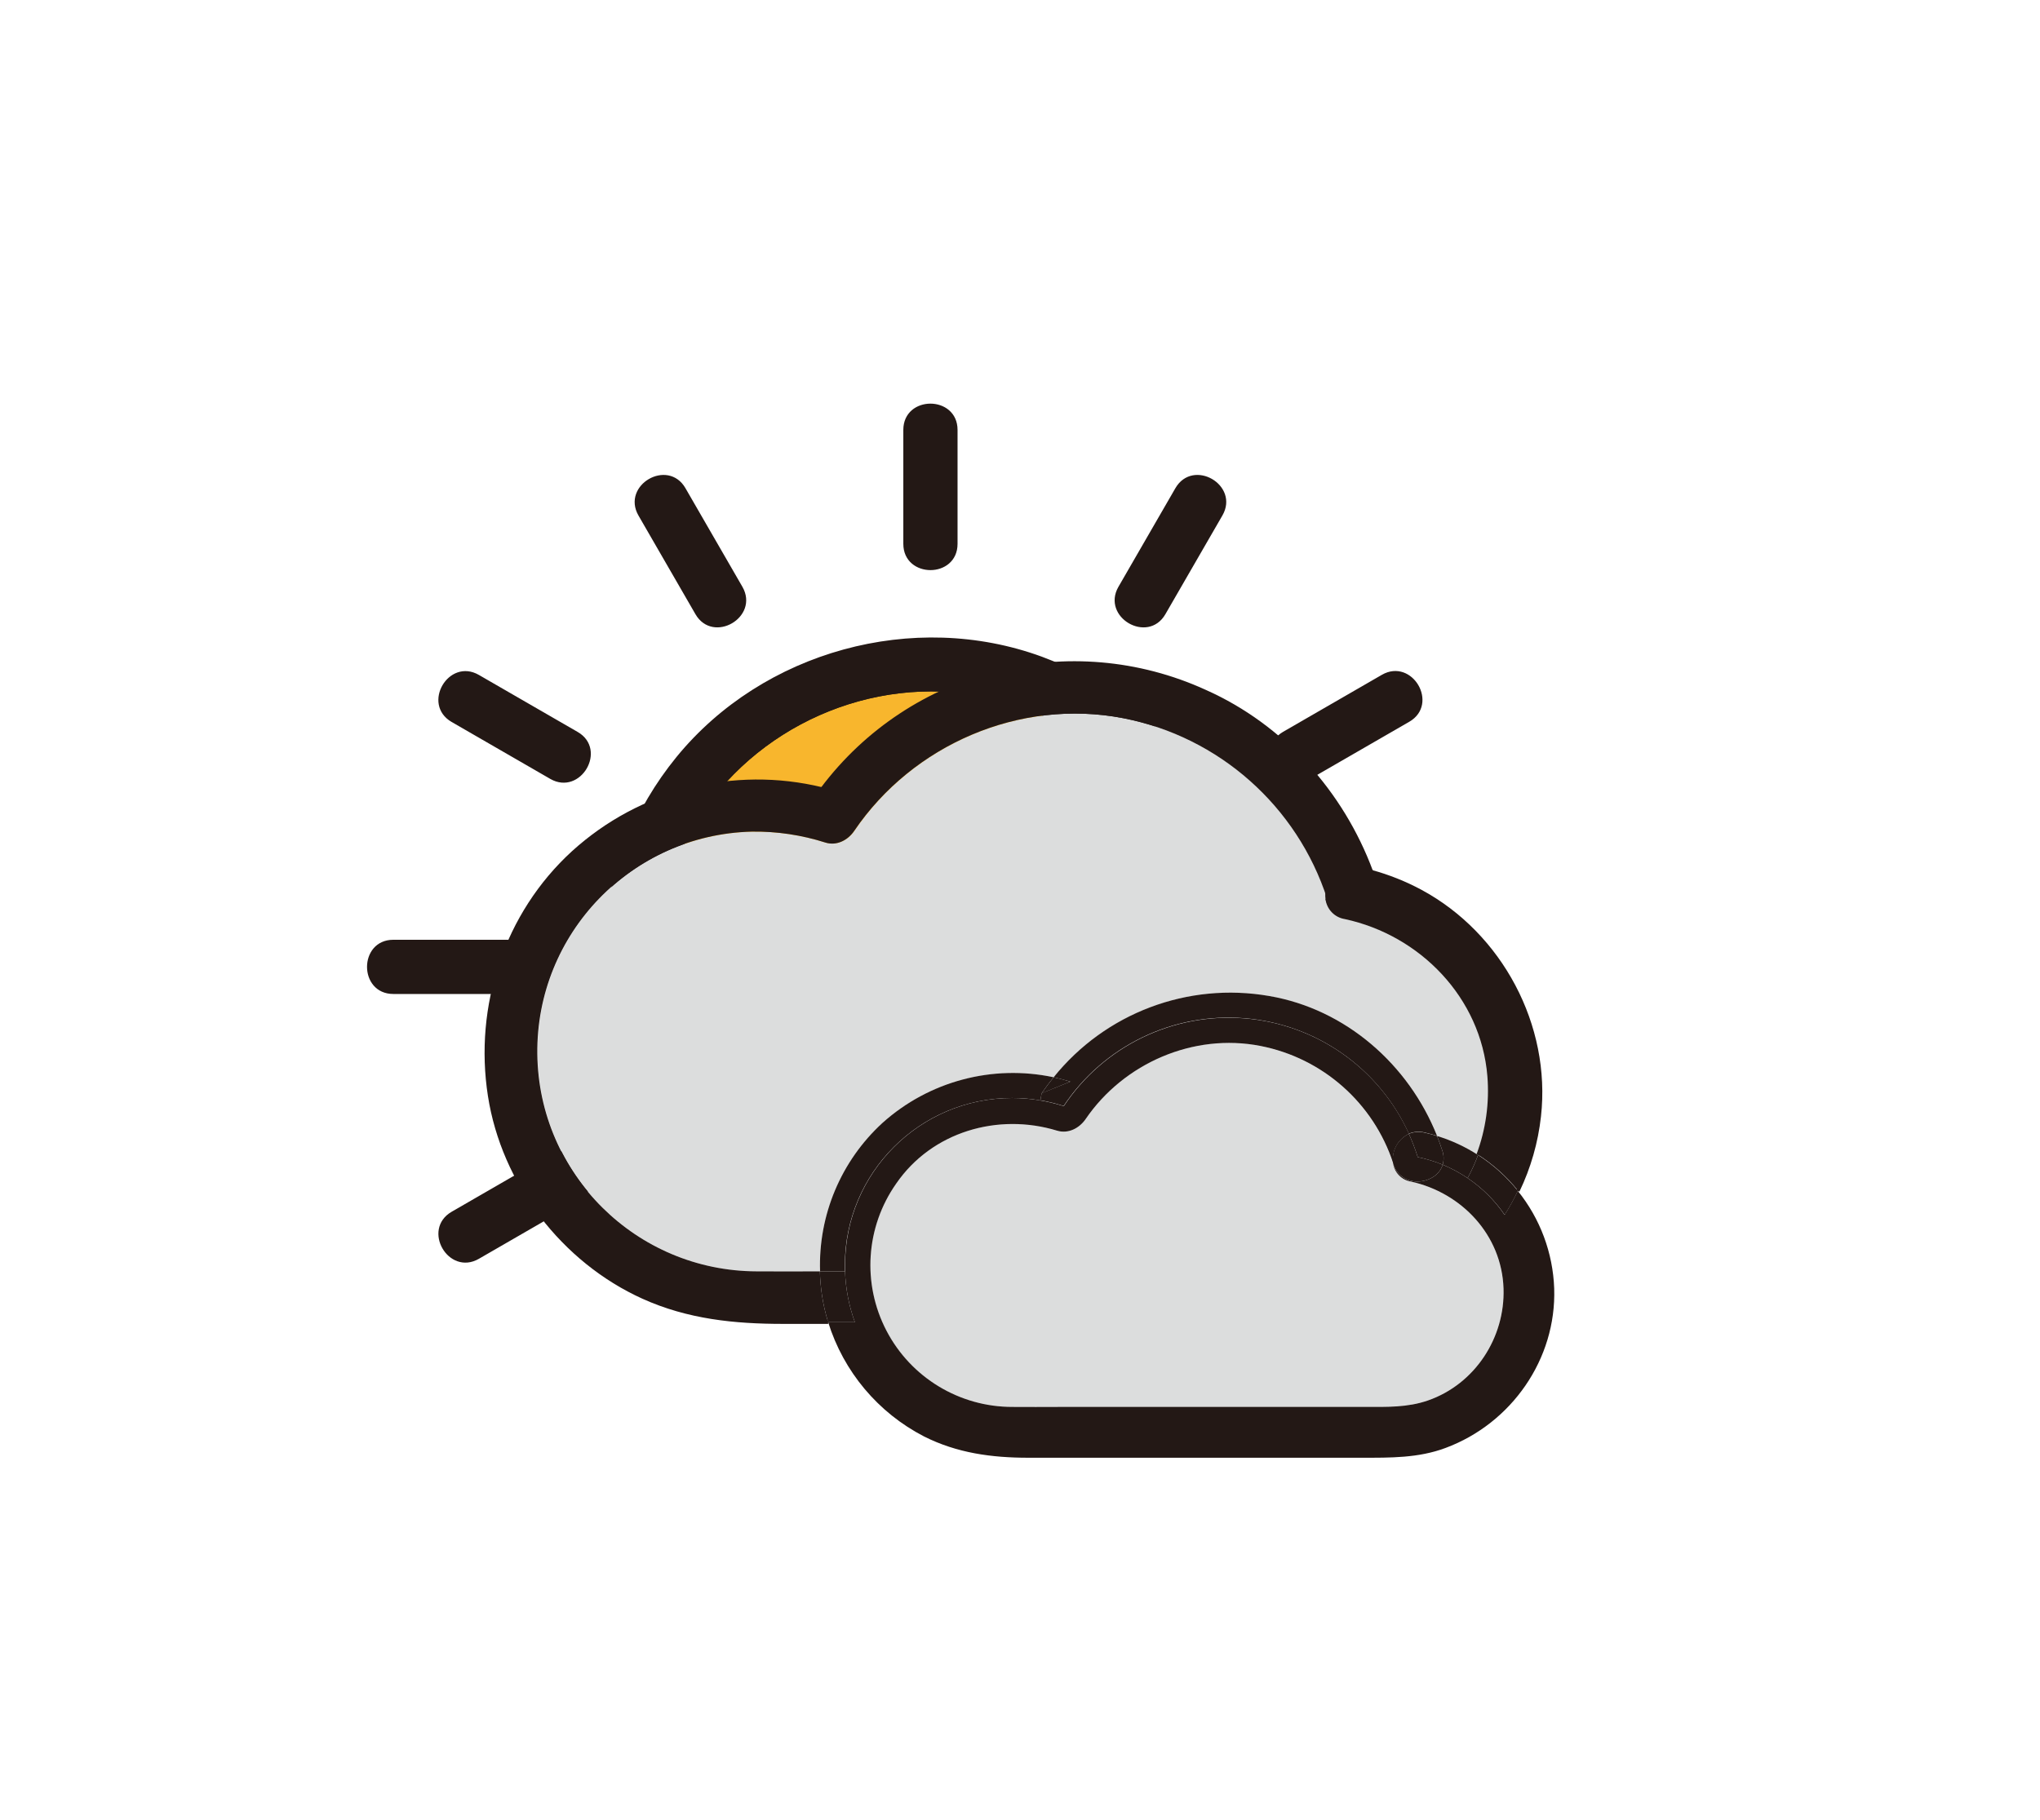 <svg version="1.1" xmlns="http://www.w3.org/2000/svg" xmlns:xlink="http://www.w3.org/1999/xlink" width="602" height="537.162" viewBox="485.038,81.838,602,537.162"><g id="document" fill-opacity="0" fill="#ffffff" fill-rule="nonzero" stroke-opacity="0.8" stroke="#000000" stroke-width="0" stroke-linecap="butt" stroke-linejoin="miter" stroke-miterlimit="10" stroke-dasharray="" stroke-dashoffset="0" font-family="none" font-weight="none" font-size="none" text-anchor="none" style="mix-blend-mode: normal"><rect x="725.2" y="119" transform="scale(0.714,1)" width="700" height="500" id="Shape 1 1" vector-effect="non-scaling-stroke"/></g><g fill="none" fill-rule="nonzero" stroke="none" stroke-width="1" stroke-linecap="butt" stroke-linejoin="miter" stroke-miterlimit="10" stroke-dasharray="" stroke-dashoffset="0" font-family="none" font-weight="none" font-size="none" text-anchor="none" style="mix-blend-mode: normal"><g id="stage"><g id="layer1 1"><g id="Group 1"><g id="Group 1" fill="none" stroke="none"><rect x="485.038" y="81.838" width="471.924" height="471.924" id="Shape 1"/></g><g id="Group 1" stroke="#231815"><path d="M750.788,382.948c18.729,-24.058 49.228,-35.785 79.25,-30.47c3.51,0.62 6.971,1.485 10.36,2.59c-5.355,-33.996 -31.216,-61.116 -64.92,-68.08c-33.33,-6.75 -68.27,8.85 -85.8,37.85c-13.885,23.276 -15.531,51.864 -4.41,76.58c0.47,-0.46 0.94,-0.92 1.42,-1.37c17.184,-16.022 41.219,-22.434 64.1,-17.1z" id="Path 1" fill="#f8b62d"/><path d="M685.268,401.418c-11.121,-24.716 -9.475,-53.304 4.41,-76.58c17.54,-28.95 52.48,-44.6 85.76,-37.86c33.704,6.964 59.565,34.084 64.92,68.08c5.531,1.801 10.844,4.212 15.84,7.19c-2.316,-38.827 -27.375,-72.609 -63.86,-86.09c-37.69,-13.82 -81.9,-1.62 -107.27,29.43c-25,30.6 -29.26,74.3 -10,108.8c2.859,-4.723 6.284,-9.078 10.2,-12.97z" id="Path 1" fill="#231815"/><path d="M767.108,242.378v-33.65c0,-9.65 -15,-9.67 -15,0v33.65c0,9.65 15,9.67 15,0zM759.608,208.728z" id="CompoundPath 1" fill="#231815"/><path d="M690.698,262.888c4.83,8.36 17.79,0.81 13,-7.57l-16.83,-29.15c-4.83,-8.36 -17.79,-0.81 -13,7.57z" id="Path 1" fill="#231815"/><path d="M655.258,298.328l-29.15,-16.83c-8.37,-4.84 -15.94,8.12 -7.57,13l29.15,16.83c8.35,4.79 15.94,-8.17 7.57,-13zM622.328,287.978l29.15,16.86z" id="CompoundPath 1" fill="#231815"/><path d="M601.098,374.738h33.65c9.65,0 9.67,-15 0,-15h-33.65c-9.66,0 -9.67,15 0,15zM634.748,367.238z" id="CompoundPath 1" fill="#231815"/><path d="M626.118,452.968l29.15,-16.83c8.36,-4.83 0.81,-17.79 -7.57,-13l-29.15,16.83c-8.36,4.87 -0.82,17.87 7.57,13zM651.478,429.668l-29.15,16.83z" id="CompoundPath 1" fill="#231815"/><path d="M884.458,374.738h33.65c9.65,0 9.67,-15 0,-15h-33.65c-9.65,0 -9.67,15 0,15zM884.458,367.238z" id="CompoundPath 1" fill="#231815"/><path d="M871.518,311.278l29.15,-16.83c8.36,-4.83 0.81,-17.79 -7.57,-13l-29.15,16.83c-8.36,4.88 -0.81,17.84 7.57,13zM896.878,287.978l-29.14,16.86z" id="CompoundPath 1" fill="#231815"/><path d="M828.508,262.888l16.83,-29.15c4.84,-8.37 -8.12,-15.94 -13,-7.57l-16.83,29.15c-4.79,8.38 8.17,15.94 13,7.57zM838.858,229.958l-16.82,29.15z" id="CompoundPath 1" fill="#231815"/><path d="M856.368,367.238c0.06,-8.29 -11,-9.46 -14.15,-3.5c4.692,1.867 9.179,4.212 13.39,7c0.535,-1.087 0.795,-2.289 0.76,-3.5z" id="Path 1" fill="#231815"/><path d="M856.258,371.118c0.06,-1.29 0.11,-2.59 0.12,-3.89c0.026,1.199 -0.238,2.386 -0.77,3.46z" id="Path 1" fill="#231815"/><path d="M679.578,421.608c2.526,-4.761 5.659,-9.174 9.32,-13.13c-1.328,-2.291 -2.54,-4.647 -3.63,-7.06c-3.907,3.903 -7.322,8.268 -10.17,13c0.53,0.94 1.06,1.88 1.62,2.81c0.91,1.48 1.88,2.94 2.86,4.38z" id="Path 1" fill="#231815"/><path d="M841.248,363.348l1,0.38c3.17,-6 14.22,-4.79 14.15,3.5c0,-1.67 -0.08,-3.33 -0.18,-5c-4.996,-2.978 -10.309,-5.389 -15.84,-7.19c0.431,2.753 0.721,5.527 0.87,8.31z" id="Path 1" fill="#231815"/></g></g><g id="Group 1"><g id="Group 1" fill="none" stroke="none"><rect x="505.038" y="96.762" width="582" height="402" id="Shape 1"/></g><g id="Group 1"><g id="Group 1"><path d="M928.708,462.152c0.49,14.52 -8.42,28.24 -22.28,33.07c-6.06,2.11 -12.13,1.91 -18.41,1.91h-90.48c-4.59,0 -9.19,0.05 -13.79,0c-15.629,0.022 -29.967,-8.667 -37.182,-22.53c-7.215,-13.864 -6.104,-30.592 2.882,-43.38c10.53,-15.33 30,-21 47.46,-15.64c3.35,1 6.62,-0.74 8.47,-3.45c11.27,-16.48 31.82,-25.42 51.57,-21.55c18.366,3.594 33.351,16.843 39.17,34.63c0.382,2.77 2.529,4.966 5.29,5.41c15.01,3.32 26.77,15.79 27.3,31.53z" id="Path 1" fill="#dcdddd" stroke="none"/><path d="M921.218,422.772c4.46,2.877 8.427,6.452 11.75,10.59c-1.156,2.434 -2.458,4.795 -3.9,7.07c-2.929,-4.275 -6.641,-7.956 -10.94,-10.85c1.19,-2.194 2.222,-4.47 3.09,-6.81z" id="Path 1" fill="#231815" stroke="none"/><path d="M882.038,352.642c22.46,4.83 40.56,23.46 42.46,46.81c0.648,7.917 -0.458,15.88 -3.24,23.32c-3.756,-2.43 -7.831,-4.325 -12.11,-5.63c-8.35,-21 -26.91,-37.41 -49.56,-41.28c-23.985,-4.165 -48.339,5.026 -63.59,24c-18.038,-3.86 -36.834,1.147 -50.56,13.47c-12.223,11.217 -18.942,27.209 -18.4,43.79c-6.23,0 -12.45,0.06 -18.67,0c-35.5,-0.104 -64.331,-28.707 -64.716,-64.205c-0.386,-35.498 27.817,-64.72 63.306,-65.595c7.371,-0.101 14.709,0.993 21.73,3.24c3.33,1 6.63,-0.74 8.47,-3.45c17.29,-25.5 48.92,-39.18 79.35,-33.28c28.291,5.501 51.359,25.938 60.23,53.36c0.354,2.795 2.516,5.018 5.3,5.45z" id="Path 1" fill="#dcdddd" stroke="none"/><path d="M921.218,422.772c-0.868,2.34 -1.9,4.616 -3.09,6.81c-2.311,-1.56 -4.774,-2.883 -7.35,-3.95c0.391,-1.391 0.342,-2.868 -0.14,-4.23c-0.46,-1.44 -0.97,-2.86 -1.53,-4.26c4.279,1.305 8.354,3.2 12.11,5.63z" id="Path 1" fill="#231815" stroke="none"/><path d="M910.638,421.402c0.482,1.362 0.531,2.839 0.14,4.23c-2.378,-0.983 -4.847,-1.733 -7.37,-2.24c-0.727,-2.343 -1.602,-4.638 -2.62,-6.87c1.461,-0.602 3.074,-0.728 4.61,-0.36c1.26,0.28 2.49,0.6 3.71,1c0.56,1.387 1.07,2.8 1.53,4.24z" id="Path 1" fill="#231815" stroke="none"/><path d="M903.408,423.392c2.523,0.507 4.992,1.257 7.37,2.24c-1.79,5.95 -12.15,7.34 -14.6,-0.24l-0.06,-0.18c-0.517,-3.607 1.376,-7.131 4.67,-8.69c1.018,2.232 1.893,4.527 2.62,6.87z" id="Path 1" fill="#231815" stroke="none"/><path d="M896.178,425.392c2.45,7.58 12.81,6.19 14.6,0.24c2.576,1.067 5.039,2.39 7.35,3.95c4.288,2.897 7.99,6.578 10.91,10.85c1.442,-2.275 2.744,-4.636 3.9,-7.07c6.596,8.185 10.364,18.285 10.74,28.79c0.69,20.88 -12.64,39.87 -32.06,47.09c-8,3 -16.31,2.89 -24.7,2.89h-98.43c-10.75,0 -21,-1.36 -30.78,-6.29c-13.561,-7.001 -23.748,-19.147 -28.28,-33.72h7.88c-1.745,-4.818 -2.724,-9.879 -2.9,-15c0,-0.61 0,-1.22 0,-1.83c0,-27.25 22.09,-49.34 49.34,-49.34c5.163,0.012 10.294,0.822 15.21,2.4c11.753,-17.688 32.177,-27.607 53.345,-25.91c21.169,1.698 39.75,14.745 48.535,34.08c-3.294,1.559 -5.187,5.083 -4.67,8.69c-5.819,-17.787 -20.804,-31.036 -39.17,-34.63c-19.75,-3.87 -40.3,5.07 -51.57,21.55c-1.85,2.71 -5.12,4.47 -8.47,3.45c-17.43,-5.32 -36.93,0.31 -47.46,15.64c-8.985,12.787 -10.096,29.516 -2.882,43.38c7.215,13.864 21.553,22.552 37.182,22.53c4.6,0.05 9.2,0 13.79,0h90.45c6.28,0 12.35,0.2 18.41,-1.91c13.86,-4.83 22.77,-18.55 22.28,-33.07c-0.53,-15.74 -12.29,-28.21 -27.3,-31.53c-2.761,-0.444 -4.908,-2.64 -5.29,-5.41z" id="Path 1" fill="#231815" stroke="none"/><path d="M891.218,343.422c2.94,9.23 -11.54,13.15 -14.46,4c0,-0.07 -0.05,-0.14 -0.07,-0.21c-0.66,-4.68 3.17,-10.33 9.3,-9c1.25,0.27 2.5,0.58 3.74,0.92c0.53,1.4 1.03,2.83 1.49,4.29z" id="Path 1" fill="#231815" stroke="none"/><path d="M882.038,352.642c-2.788,-0.428 -4.954,-2.652 -5.31,-5.45c0,0.07 0.05,0.14 0.07,0.21c2.92,9.17 17.4,5.25 14.46,-4c-0.46,-1.46 -1,-2.89 -1.49,-4.32c5.057,1.38 9.942,3.329 14.56,5.81c23.64,12.76 38,39.69 35,66.43c-0.849,7.636 -2.982,15.074 -6.31,22c-3.323,-4.138 -7.29,-7.713 -11.75,-10.59c2.782,-7.44 3.888,-15.403 3.24,-23.32c-1.95,-23.31 -20.05,-41.94 -42.47,-46.77z" id="Path 1" fill="#231815" stroke="none"/><path d="M800.898,401.112c-1.64,-0.5 -3.29,-0.92 -4.94,-1.28c15.251,-18.974 39.605,-28.165 63.59,-24c22.65,3.87 41.21,20.28 49.56,41.28c-1.22,-0.38 -2.45,-0.7 -3.71,-1c-1.536,-0.368 -3.149,-0.242 -4.61,0.36c-8.784,-19.335 -27.366,-32.382 -48.535,-34.08c-21.169,-1.698 -41.592,8.222 -53.345,25.91c-2.242,-0.73 -4.535,-1.291 -6.86,-1.68l0.38,-2.11z" id="Path 1" fill="#231815" stroke="none"/><path d="M800.898,401.112l-8.47,3.45c1.12,-1.64 2.297,-3.217 3.53,-4.73c1.65,0.36 3.3,0.78 4.94,1.28z" id="Path 1" fill="#231815" stroke="none"/><path d="M737.308,472.122h-7.88c-0.81,-2.589 -1.419,-5.237 -1.82,-7.92c-0.351,-2.345 -0.558,-4.71 -0.62,-7.08h7.42c0.176,5.121 1.155,10.182 2.9,15z" id="Path 1" fill="#231815" stroke="none"/><path d="M732.628,316.102l-8.47,3.44c1.113,-1.64 2.27,-3.247 3.47,-4.82c1.68,0.4 3.34,0.86 5,1.38z" id="Path 1" fill="#231815" stroke="none"/><path d="M876.688,347.192c-8.868,-27.426 -31.937,-47.867 -60.23,-53.37c-30.43,-5.9 -62.06,7.78 -79.35,33.28c-1.84,2.71 -5.14,4.49 -8.47,3.45c-7.021,-2.247 -14.359,-3.341 -21.73,-3.24c-35.489,0.875 -63.692,30.098 -63.306,65.595c0.386,35.498 29.217,64.101 64.716,64.205c6.22,0.06 12.44,0 18.67,0c0.062,2.37 0.269,4.735 0.62,7.08c0.401,2.683 1.01,5.331 1.82,7.92h-13.3c-14.32,0 -28,-1.36 -41.3,-7.38c-23.68,-10.72 -41.31,-33.75 -45.31,-59.46c-4.11,-26.39 4.81,-53.69 24.66,-71.83c19.857,-18.048 47.375,-25.065 73.45,-18.73c-1.2,1.573 -2.357,3.18 -3.47,4.82l8.47,-3.44c-1.66,-0.52 -3.32,-1 -5,-1.38c26.249,-35.005 73.35,-46.979 113.13,-28.76c22.84,10.2 40.34,29.88 49,53.14c-1.24,-0.34 -2.49,-0.65 -3.74,-0.92c-6.16,-1.35 -9.98,4.34 -9.33,9.02z" id="Path 1" fill="#231815" stroke="none"/><path d="M727.038,457.122c-0.549,-16.593 6.175,-32.598 18.41,-43.82c13.713,-12.311 32.486,-17.321 50.51,-13.48c-1.227,1.507 -2.403,3.083 -3.53,4.73l-0.38,2.11c-2.757,-0.484 -5.551,-0.725 -8.35,-0.72c-27.25,0 -49.34,22.09 -49.34,49.34c0,0.61 0,1.22 0,1.83h-7.32z" id="Path 1" fill="#231815" stroke="none"/><path d="M727.628,314.722c-26.075,-6.335 -53.593,0.682 -73.45,18.73c-19.85,18.14 -28.77,45.44 -24.66,71.83c4,25.71 21.63,48.74 45.31,59.46c13.28,6 27,7.38 41.3,7.38h13.3" id="Path 1" fill="none" stroke="#231815"/><path d="M727.628,314.722c1.68,0.4 3.34,0.86 5,1.38l-8.47,3.44c1.113,-1.64 2.27,-3.247 3.47,-4.82z" id="Path 1" fill="none" stroke="#231815"/><path d="M889.728,339.102c-8.63,-23.26 -26.13,-42.94 -49,-53.14c-39.772,-18.203 -86.854,-6.231 -113.1,28.76" id="Path 1" fill="none" stroke="#231815"/><path d="M876.688,347.192c0.356,2.798 2.522,5.022 5.31,5.45c22.46,4.83 40.56,23.46 42.46,46.81c0.648,7.917 -0.458,15.88 -3.24,23.32" id="Path 1" fill="none" stroke="#231815"/><path d="M932.968,433.362c3.328,-6.926 5.461,-14.364 6.31,-22c3,-26.74 -11.35,-53.67 -35,-66.43c-4.618,-2.481 -9.503,-4.43 -14.56,-5.81" id="Path 1" fill="none" stroke="#231815"/><path d="M876.688,347.192c0,0.07 0.05,0.14 0.07,0.21c2.92,9.17 17.4,5.25 14.46,-4c-0.46,-1.46 -1,-2.89 -1.49,-4.32c-1.24,-0.34 -2.49,-0.65 -3.74,-0.92c-6.13,-1.34 -9.95,4.35 -9.3,9.03z" id="Path 1" fill="none" stroke="#231815"/></g></g></g></g></g></g></svg>